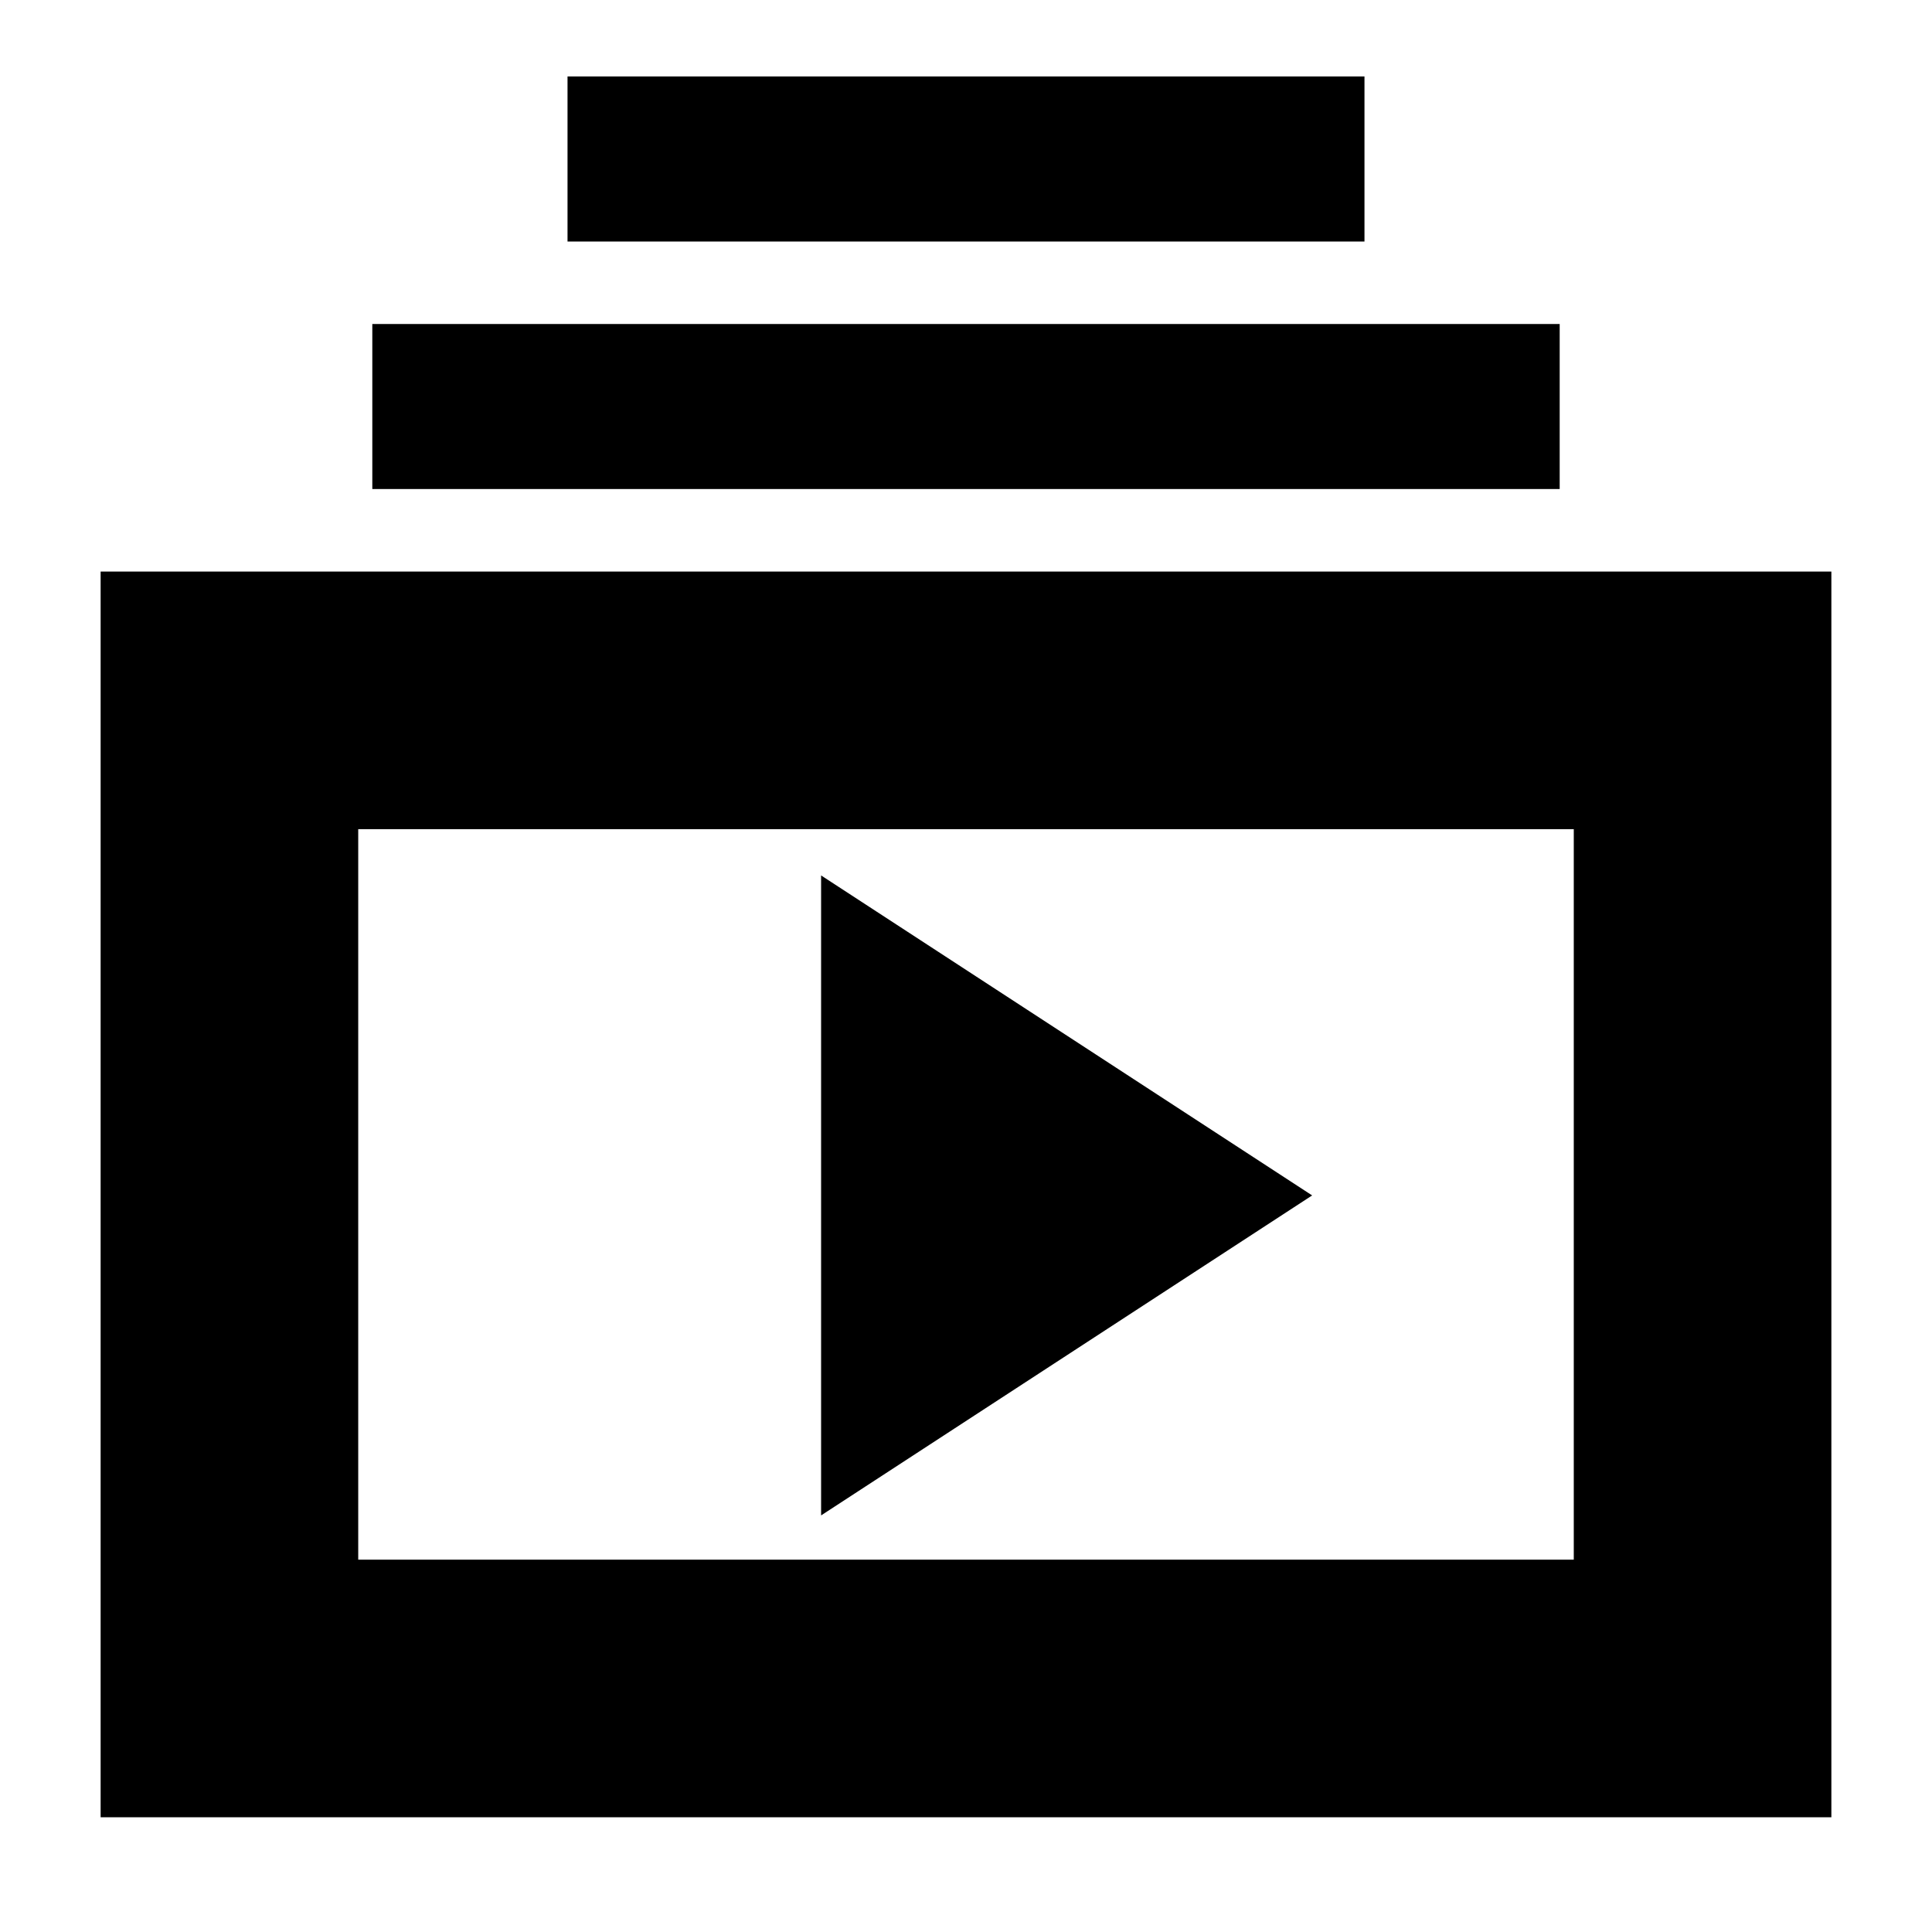 <svg xmlns="http://www.w3.org/2000/svg" height="20" viewBox="0 -960 960 960" width="20"><path d="M50-57v-619h860v619H50Zm128-128h604v-363H178v363Zm230-22 244-159-244-159v318ZM185-717v-82h590v82H185Zm97-123v-82h396v82H282ZM178-185v-363 363Z"/></svg>